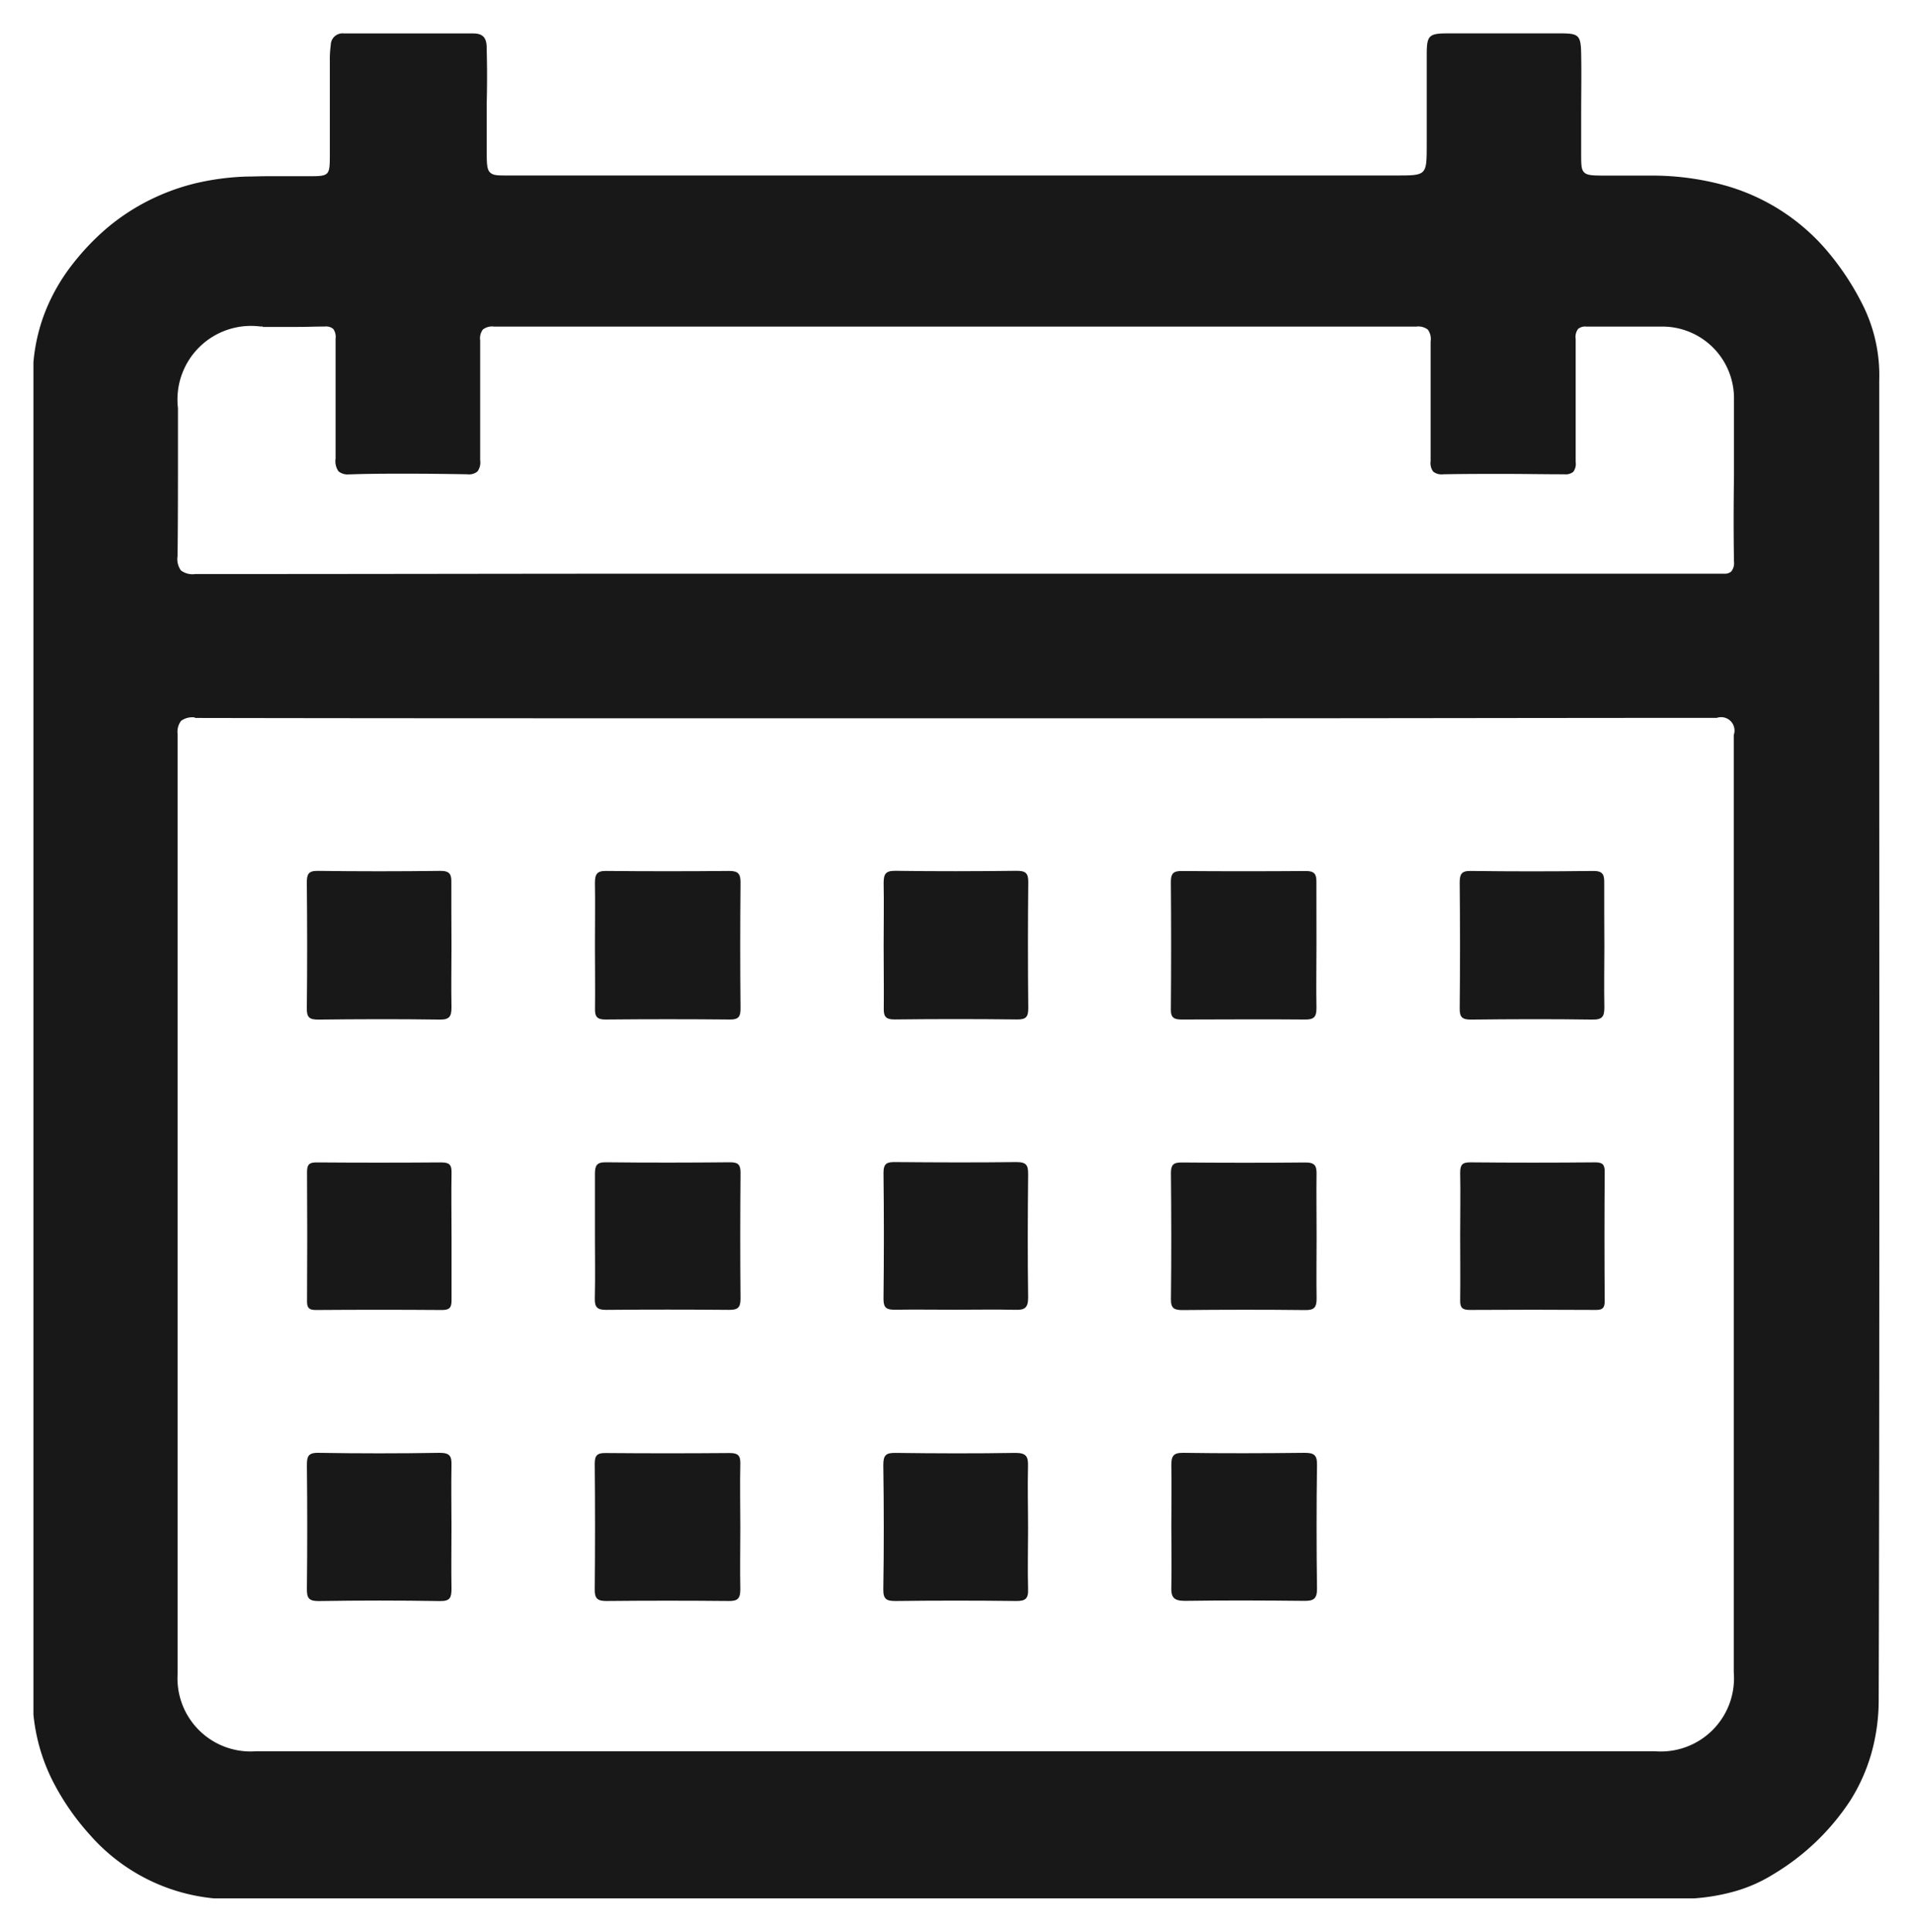 <svg xmlns="http://www.w3.org/2000/svg" width="28.605" height="28.877" viewBox="0 0 28.605 28.877">
  <g id="DATE" transform="translate(-11.497 -133.969)">
    <g id="Group_2174" data-name="Group 2174" transform="translate(11.997 134.469)">
      <path id="Subtraction_17" data-name="Subtraction 17" d="M24.832,27.877H2.7a2.825,2.825,0,0,1-1.858-.952A3.69,3.69,0,0,1,.277,26.1,2.812,2.812,0,0,1,0,25.129V4.916a2.7,2.7,0,0,1,.184-.776,2.857,2.857,0,0,1,.4-.69,3.659,3.659,0,0,1,.537-.559,3.209,3.209,0,0,1,.615-.4,3.272,3.272,0,0,1,.691-.252,3.863,3.863,0,0,1,.766-.1c.095,0,.2-.005.317-.005H4.15c.264,0,.28-.019.282-.278,0-.309,0-.627,0-.907h0V.934c0-.172,0-.34,0-.5V.41A1.544,1.544,0,0,1,4.446.173.176.176,0,0,1,4.645,0h0c.373,0,.706,0,1.017,0s.625,0,.916,0h0c.2,0,.2.134.2.264.007.26.006.522,0,.775v0c0,.171,0,.347,0,.526,0,.066,0,.124,0,.176h0v0c0,.19,0,.286.047.334s.114.048.254.048H20.378c.455,0,.455,0,.456-.458h0q0-.211,0-.433h0c0-.3,0-.61,0-.916,0-.29.032-.317.322-.317h1.677c.14,0,.214.007.256.048s.052.119.054.258c.006.3,0,.611,0,.909v.006c0,.17,0,.362,0,.552s0,.262.046.306.124.046.3.047h.518l.25,0a4.09,4.09,0,0,1,1,.137,3.1,3.1,0,0,1,1.561.985,4.038,4.038,0,0,1,.555.851A2.355,2.355,0,0,1,27.6,5.187q0,1.379,0,2.758v.329c0,5.451.007,11.088-.008,16.635a2.948,2.948,0,0,1-.112.809,2.725,2.725,0,0,1-.315.7,3.553,3.553,0,0,1-1.151,1.1,2.254,2.254,0,0,1-.571.253A3.056,3.056,0,0,1,24.832,27.877ZM2.414,10.225a.281.281,0,0,0-.207.051.273.273,0,0,0-.051.2c0,3.119,0,6.29,0,9.357v.116c0,1.5,0,3.046,0,4.568a1.093,1.093,0,0,0,1.171,1.161H24.249A1.094,1.094,0,0,0,25.425,24.5c0-1.357,0-2.737,0-4.071v-.043c0-3.243,0-6.6,0-9.9a.2.2,0,0,0-.254-.255h0c-2.535,0-5.031.006-7.351.006H9.844c-2.35,0-4.877,0-7.428-.005ZM3.429,4.38h-.04A1.1,1.1,0,0,0,2.161,5.6c0,.233,0,.475,0,.669v.015c0,.5,0,1.018-.006,1.527a.289.289,0,0,0,.05.215.285.285,0,0,0,.211.055h0c2.513,0,4.979-.006,7.27-.006H25.173l.057,0h0l.053,0a.141.141,0,0,0,.105-.033.2.2,0,0,0,.04-.149c-.007-.425-.006-.855,0-1.27V6.619h0V6.612c0-.372,0-.757,0-1.137a1.071,1.071,0,0,0-1.094-1.093c-.084,0-.173,0-.279,0h-.464c-.137,0-.249,0-.352,0h-.018a.166.166,0,0,0-.124.035.2.2,0,0,0-.036.15c0,.309,0,.62,0,.921h0v.027c0,.292,0,.593,0,.89a.2.2,0,0,1-.036.148.181.181,0,0,1-.134.037h-.009c-.294,0-.6-.006-.9-.006s-.6,0-.9.006H21.08a.2.2,0,0,1-.149-.04.21.21,0,0,1-.039-.155c0-.288,0-.577,0-.857v0c0-.305,0-.621,0-.934a.236.236,0,0,0-.042-.177.235.235,0,0,0-.174-.045h0c-2.265,0-4.643,0-7.067,0-2.166,0-4.428,0-6.721,0h0a.226.226,0,0,0-.167.043.218.218,0,0,0-.041.163c0,.307,0,.618,0,.919v.01c0,.283,0,.575,0,.863a.227.227,0,0,1-.041.168.2.2,0,0,1-.152.042H6.489c-.333-.006-.629-.009-.9-.009-.3,0-.576,0-.842.01H4.724a.217.217,0,0,1-.162-.045.265.265,0,0,1-.044-.192c0-.31,0-.623,0-.925h0c0-.283,0-.576,0-.867a.2.2,0,0,0-.036-.146.168.168,0,0,0-.125-.035h-.02c-.115,0-.24.006-.4.006H3.429Z" transform="translate(0 0)" fill="#181818" stroke="rgba(0,0,0,0)" stroke-miterlimit="10" stroke-width="1"/>
      <path id="Path_277" data-name="Path 277" d="M169.426,224.915c0-.31.005-.621,0-.931,0-.128.032-.178.168-.176q.919.009,1.839,0c.135,0,.171.044.17.174q-.009.943,0,1.885c0,.118-.029.163-.156.162q-.931-.009-1.862,0c-.124,0-.161-.04-.158-.16C169.431,225.551,169.426,225.233,169.426,224.915Z" transform="translate(-161.03 -211.289)" fill="#181818"/>
      <path id="Path_278" data-name="Path 278" d="M317.8,224.933c0,.31-.006.621,0,.931,0,.132-.038.173-.171.171-.613-.006-1.226,0-1.839,0-.112,0-.169-.02-.167-.151q.008-.954,0-1.908c0-.121.036-.162.159-.161q.931.007,1.862,0c.127,0,.157.049.155.165C317.8,224.3,317.8,224.615,317.8,224.933Z" transform="translate(-298.615 -211.295)" fill="#181818"/>
      <path id="Path_279" data-name="Path 279" d="M169.422,298.8c0-.31,0-.62,0-.929,0-.124.022-.179.163-.177.62.007,1.239.006,1.859,0,.125,0,.156.041.155.16-.005.627-.006,1.254,0,1.881,0,.139-.049.166-.175.165q-.918-.008-1.836,0c-.135,0-.171-.043-.168-.173C169.428,299.42,169.422,299.11,169.422,298.8Z" transform="translate(-161.026 -280.82)" fill="#181818"/>
      <path id="Path_280" data-name="Path 280" d="M317.789,298.8c0,.31-.005.62,0,.929,0,.128-.029.175-.166.174-.612-.007-1.224-.006-1.836,0-.124,0-.178-.022-.176-.164.008-.627.006-1.254,0-1.881,0-.118.03-.162.155-.161.62.005,1.239.006,1.859,0,.14,0,.166.052.163.176C317.784,298.18,317.789,298.49,317.789,298.8Z" transform="translate(-298.602 -280.82)" fill="#181818"/>
      <path id="Path_281" data-name="Path 281" d="M171.6,372.5c0,.31-.006.62,0,.929,0,.132-.037.175-.17.173q-.918-.009-1.836,0c-.132,0-.173-.041-.171-.173q.009-.941,0-1.881c0-.122.038-.159.159-.158q.929.008,1.859,0c.121,0,.162.035.159.158C171.593,371.864,171.6,372.182,171.6,372.5Z" transform="translate(-161.03 -350.17)" fill="#181818"/>
      <path id="Path_282" data-name="Path 282" d="M315.615,372.46c0-.3.006-.6,0-.906,0-.135.025-.19.177-.188.6.009,1.208.007,1.812,0,.135,0,.191.024.189.176q-.013.929,0,1.858c0,.15-.053.18-.189.179-.6-.006-1.193-.009-1.789,0-.173,0-.206-.063-.2-.216C315.622,373.064,315.615,372.762,315.615,372.46Z" transform="translate(-298.6 -350.149)" fill="#181818"/>
      <path id="Path_283" data-name="Path 283" d="M98.611,224.929c0,.3-.006.6,0,.906,0,.136-.026.188-.177.186-.6-.009-1.208-.007-1.813,0-.127,0-.175-.027-.173-.165.007-.627.006-1.255,0-1.882,0-.124.022-.178.164-.176q.918.012,1.836,0c.144,0,.164.059.161.179C98.607,224.294,98.611,224.611,98.611,224.929Z" transform="translate(-92.36 -211.28)" fill="#181818"/>
      <path id="Path_284" data-name="Path 284" d="M242.656,224.907c0-.31.006-.62,0-.929,0-.135.024-.19.176-.188.6.009,1.208.007,1.813,0,.129,0,.175.031.174.167q-.01.941,0,1.882c0,.127-.027.175-.165.173q-.918-.011-1.836,0c-.144,0-.163-.057-.16-.177C242.661,225.527,242.656,225.217,242.656,224.907Z" transform="translate(-229.943 -211.273)" fill="#181818"/>
      <path id="Path_285" data-name="Path 285" d="M391.014,224.929c0,.3-.006.6,0,.906,0,.136-.026.188-.177.186-.6-.009-1.208-.007-1.813,0-.127,0-.175-.027-.173-.164.007-.627.006-1.255,0-1.882,0-.123.022-.178.163-.176q.918.012,1.836,0c.144,0,.164.058.162.179C391.01,224.294,391.014,224.611,391.014,224.929Z" transform="translate(-367.524 -211.28)" fill="#181818"/>
      <path id="Path_286" data-name="Path 286" d="M98.624,298.81c0,.318,0,.636,0,.954,0,.112-.033.144-.145.144q-.942-.007-1.885,0c-.1,0-.132-.031-.131-.132q.006-.965,0-1.931c0-.112.033-.144.144-.143q.931.007,1.861,0c.122,0,.159.033.156.156C98.618,298.174,98.624,298.492,98.624,298.81Z" transform="translate(-92.372 -280.826)" fill="#181818"/>
      <path id="Path_287" data-name="Path 287" d="M243.728,299.882c-.3,0-.605-.005-.907,0-.125,0-.174-.024-.173-.163q.011-.942,0-1.884c0-.142.053-.161.175-.16.6.005,1.21.008,1.815,0,.155,0,.174.055.173.187-.006.612-.009,1.225,0,1.837,0,.165-.06.188-.2.184C244.317,299.876,244.022,299.882,243.728,299.882Z" transform="translate(-229.937 -280.804)" fill="#181818"/>
      <path id="Path_288" data-name="Path 288" d="M388.86,298.787c0-.31.006-.62,0-.93,0-.123.033-.157.156-.156q.931.009,1.861,0c.111,0,.145.031.144.143q-.007.965,0,1.931c0,.1-.03.133-.132.132q-.942-.006-1.885,0c-.111,0-.146-.032-.144-.144C388.864,299.438,388.86,299.112,388.86,298.787Z" transform="translate(-367.526 -280.826)" fill="#181818"/>
      <path id="Path_289" data-name="Path 289" d="M98.615,372.476c0,.3-.005.605,0,.908,0,.13-.014.193-.172.19q-.908-.015-1.816,0c-.154,0-.175-.053-.174-.187q.01-.919,0-1.839c0-.128.012-.193.171-.19q.908.015,1.816,0c.153,0,.179.053.175.187C98.609,371.855,98.615,372.166,98.615,372.476Z" transform="translate(-92.364 -350.141)" fill="#181818"/>
      <path id="Path_290" data-name="Path 290" d="M244.8,372.486c0,.3-.008.605,0,.908.006.148-.045.18-.184.178q-.9-.011-1.793,0c-.132,0-.19-.019-.188-.173.01-.621.009-1.241,0-1.862,0-.146.041-.181.183-.179.6.008,1.2.01,1.793,0,.162,0,.192.054.188.2C244.791,371.865,244.8,372.175,244.8,372.486Z" transform="translate(-229.927 -350.14)" fill="#181818"/>
    </g>
  </g>
</svg>
